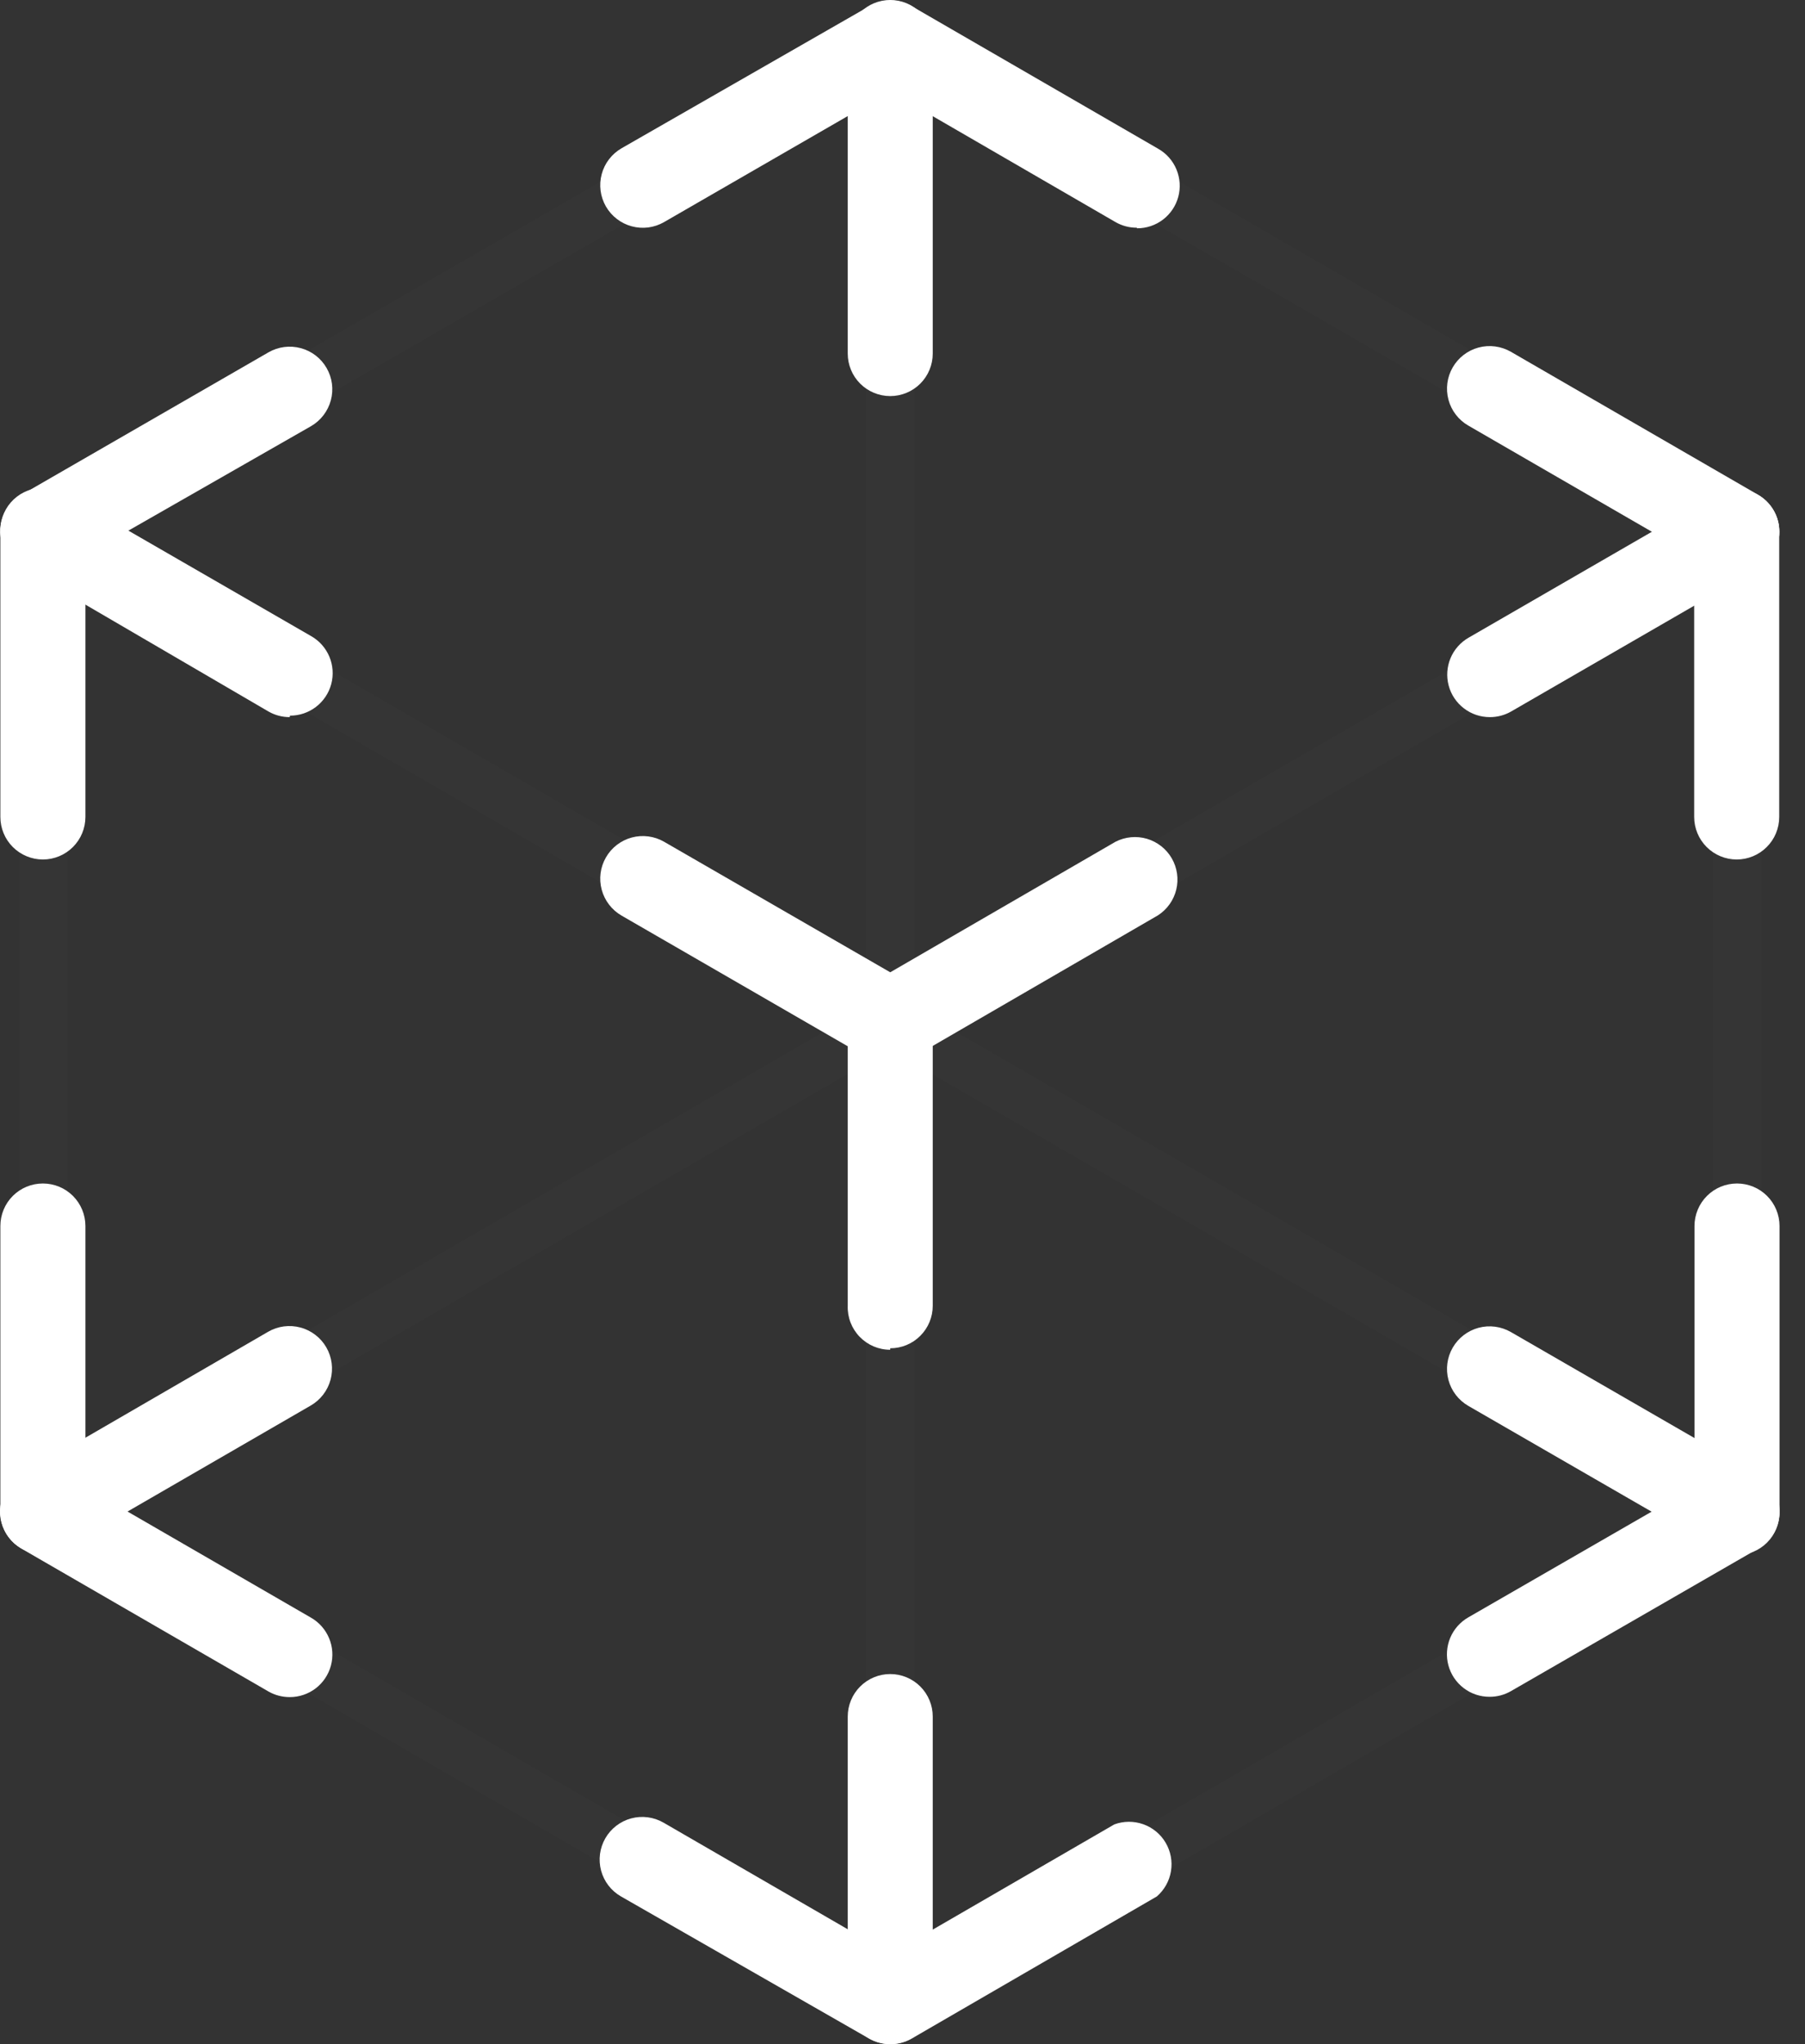 <svg width="53" height="60" viewBox="0 0 53 60" fill="none" xmlns="http://www.w3.org/2000/svg">
<rect x="0" y="0" width="53" height="60" fill="#333333" stroke="none"/>
<path d="M33.379 6.684C33.16 6.685 32.945 6.628 32.755 6.519L26.14 2.687L19.499 6.519C19.357 6.601 19.2 6.654 19.037 6.676C18.874 6.697 18.709 6.686 18.55 6.643C18.392 6.601 18.243 6.527 18.113 6.427C17.983 6.327 17.873 6.202 17.791 6.06C17.71 5.917 17.656 5.76 17.635 5.598C17.614 5.435 17.625 5.269 17.668 5.111C17.71 4.952 17.784 4.803 17.884 4.673C17.984 4.543 18.109 4.434 18.251 4.352L25.524 0.182C25.714 0.072 25.929 0.013 26.149 0.013C26.368 0.013 26.583 0.072 26.773 0.182L34.012 4.369C34.251 4.506 34.438 4.718 34.544 4.973C34.65 5.227 34.669 5.509 34.598 5.776C34.527 6.042 34.369 6.277 34.15 6.445C33.931 6.612 33.663 6.702 33.388 6.701" fill="white"/>
<path d="M26.14 39.618C25.972 39.619 25.806 39.585 25.652 39.52C25.498 39.454 25.358 39.358 25.242 39.238C25.125 39.117 25.034 38.974 24.974 38.818C24.914 38.661 24.886 38.494 24.892 38.327V29.987C24.892 29.656 25.023 29.338 25.257 29.104C25.491 28.87 25.809 28.739 26.14 28.739C26.471 28.739 26.789 28.87 27.023 29.104C27.257 29.338 27.388 29.656 27.388 29.987V38.327C27.388 38.658 27.257 38.975 27.023 39.209C26.789 39.444 26.471 39.575 26.14 39.575" fill="white"/>
<path d="M1.259 25.228C0.928 25.228 0.611 25.096 0.376 24.862C0.142 24.628 0.011 24.31 0.011 23.979V15.605C0.011 15.274 0.142 14.956 0.376 14.722C0.611 14.488 0.928 14.356 1.259 14.356C1.59 14.356 1.908 14.488 2.142 14.722C2.376 14.956 2.508 15.274 2.508 15.605V23.979C2.508 24.31 2.376 24.628 2.142 24.862C1.908 25.096 1.59 25.228 1.259 25.228Z" fill="white"/>
<path d="M50.995 25.228C50.664 25.228 50.346 25.096 50.112 24.862C49.878 24.628 49.746 24.31 49.746 23.979V15.605C49.746 15.274 49.878 14.956 50.112 14.722C50.346 14.488 50.664 14.356 50.995 14.356C51.326 14.356 51.643 14.488 51.877 14.722C52.112 14.956 52.243 15.274 52.243 15.605V23.979C52.243 24.31 52.112 24.628 51.877 24.862C51.643 25.096 51.326 25.228 50.995 25.228Z" fill="white"/>
<path d="M51.004 45.618C50.677 45.618 50.363 45.49 50.13 45.261C49.896 45.033 49.762 44.722 49.755 44.395V35.986C49.755 35.655 49.887 35.337 50.121 35.103C50.355 34.869 50.672 34.738 51.004 34.738C51.334 34.738 51.652 34.869 51.886 35.103C52.12 35.337 52.252 35.655 52.252 35.986V44.395C52.252 44.726 52.12 45.044 51.886 45.278C51.652 45.512 51.334 45.644 51.004 45.644V45.618Z" fill="white"/>
<path d="M1.259 45.618C0.933 45.618 0.619 45.49 0.386 45.261C0.152 45.033 0.018 44.722 0.011 44.395V35.986C0.011 35.655 0.142 35.337 0.376 35.103C0.611 34.869 0.928 34.738 1.259 34.738C1.59 34.738 1.908 34.869 2.142 35.103C2.376 35.337 2.508 35.655 2.508 35.986V44.395C2.508 44.726 2.376 45.044 2.142 45.278C1.908 45.512 1.59 45.644 1.259 45.644" fill="white"/>
<path d="M26.14 11.626C25.809 11.626 25.491 11.494 25.257 11.26C25.023 11.026 24.892 10.708 24.892 10.377V1.248C24.892 0.917 25.023 0.6 25.257 0.366C25.491 0.132 25.809 0 26.14 0C26.471 0 26.789 0.132 27.023 0.366C27.257 0.6 27.388 0.917 27.388 1.248V10.377C27.388 10.708 27.257 11.026 27.023 11.26C26.789 11.494 26.471 11.626 26.14 11.626Z" fill="white"/>
<path d="M26.14 60C25.809 60 25.491 59.868 25.257 59.634C25.023 59.4 24.892 59.083 24.892 58.752V50.386C24.892 50.055 25.023 49.737 25.257 49.503C25.491 49.269 25.809 49.137 26.14 49.137C26.471 49.137 26.789 49.269 27.023 49.503C27.257 49.737 27.388 50.055 27.388 50.386V58.76C27.386 59.09 27.254 59.405 27.02 59.637C26.786 59.87 26.47 60 26.14 60Z" fill="white"/>
<path d="M26.14 60C25.921 60 25.706 59.944 25.516 59.835L18.234 55.665C17.946 55.5 17.736 55.227 17.65 54.907C17.564 54.586 17.609 54.245 17.774 53.958C17.94 53.67 18.213 53.46 18.533 53.374C18.853 53.288 19.195 53.333 19.482 53.498L26.149 57.356L32.72 53.55C32.994 53.449 33.295 53.448 33.57 53.546C33.846 53.644 34.078 53.835 34.226 54.087C34.375 54.339 34.43 54.635 34.383 54.923C34.336 55.211 34.189 55.474 33.968 55.665L26.773 59.835C26.583 59.944 26.368 60.001 26.149 60" fill="white"/>
<path d="M26.14 31.235C25.921 31.236 25.706 31.179 25.516 31.071L18.251 26.875C17.964 26.709 17.754 26.436 17.668 26.116C17.581 25.796 17.626 25.454 17.792 25.167C17.957 24.879 18.23 24.67 18.55 24.583C18.871 24.497 19.212 24.542 19.499 24.707L26.14 28.539L32.755 24.707C33.04 24.561 33.37 24.53 33.677 24.62C33.984 24.711 34.245 24.916 34.406 25.193C34.566 25.47 34.614 25.799 34.539 26.11C34.464 26.421 34.272 26.692 34.003 26.866L26.764 31.062C26.574 31.171 26.359 31.228 26.14 31.227" fill="white"/>
<path d="M43.747 21.049C43.472 21.05 43.203 20.96 42.985 20.792C42.766 20.625 42.608 20.39 42.537 20.123C42.466 19.857 42.485 19.575 42.591 19.32C42.697 19.066 42.884 18.854 43.123 18.717L50.371 14.53C50.513 14.448 50.67 14.395 50.833 14.373C50.996 14.352 51.161 14.363 51.32 14.406C51.478 14.448 51.627 14.522 51.757 14.622C51.887 14.722 51.996 14.847 52.078 14.989C52.16 15.132 52.214 15.289 52.235 15.451C52.256 15.614 52.245 15.78 52.203 15.938C52.16 16.097 52.086 16.245 51.986 16.376C51.886 16.506 51.761 16.615 51.619 16.697L44.371 20.884C44.181 20.993 43.966 21.05 43.747 21.049Z" fill="white"/>
<path d="M50.995 16.853C50.776 16.854 50.56 16.797 50.371 16.688L43.114 12.492C42.827 12.327 42.617 12.054 42.531 11.734C42.445 11.413 42.489 11.072 42.655 10.785C42.821 10.497 43.093 10.287 43.414 10.201C43.734 10.115 44.075 10.16 44.363 10.325L51.619 14.521C51.858 14.658 52.045 14.87 52.152 15.124C52.258 15.379 52.276 15.661 52.205 15.928C52.134 16.194 51.977 16.429 51.758 16.596C51.539 16.764 51.27 16.854 50.995 16.853Z" fill="white"/>
<path d="M8.507 21.049C8.288 21.05 8.073 20.993 7.883 20.884L0.635 16.654C0.348 16.488 0.138 16.215 0.052 15.895C-0.035 15.575 0.01 15.233 0.176 14.946C0.341 14.658 0.614 14.448 0.934 14.362C1.255 14.276 1.596 14.321 1.883 14.486L9.14 18.674C9.379 18.81 9.566 19.023 9.672 19.277C9.778 19.531 9.797 19.814 9.726 20.08C9.655 20.346 9.497 20.581 9.278 20.749C9.059 20.916 8.791 21.007 8.515 21.006" fill="white"/>
<path d="M1.259 16.853C0.984 16.854 0.715 16.764 0.496 16.596C0.278 16.429 0.12 16.194 0.049 15.928C-0.022 15.661 -0.004 15.379 0.103 15.124C0.209 14.87 0.396 14.658 0.635 14.521L7.883 10.342C8.17 10.177 8.511 10.132 8.832 10.219C9.152 10.305 9.425 10.514 9.59 10.802C9.756 11.089 9.801 11.431 9.714 11.751C9.628 12.071 9.418 12.344 9.131 12.51L1.883 16.654C1.693 16.762 1.478 16.819 1.259 16.818" fill="white"/>
<path d="M43.739 49.805C43.463 49.806 43.195 49.716 42.976 49.548C42.757 49.381 42.6 49.146 42.528 48.879C42.457 48.613 42.476 48.331 42.582 48.076C42.688 47.822 42.875 47.61 43.114 47.473L50.379 43.286C50.522 43.204 50.679 43.151 50.842 43.129C51.004 43.108 51.17 43.119 51.328 43.162C51.487 43.204 51.636 43.278 51.766 43.378C51.896 43.478 52.005 43.603 52.087 43.745C52.169 43.887 52.222 44.044 52.243 44.207C52.265 44.37 52.254 44.536 52.211 44.694C52.169 44.853 52.095 45.001 51.995 45.132C51.895 45.262 51.77 45.371 51.628 45.453L44.363 49.64C44.173 49.749 43.958 49.806 43.739 49.805Z" fill="white"/>
<path d="M50.995 45.618C50.776 45.619 50.56 45.562 50.371 45.453L43.114 41.266C42.827 41.1 42.617 40.827 42.531 40.507C42.445 40.187 42.489 39.845 42.655 39.558C42.821 39.27 43.093 39.061 43.414 38.974C43.734 38.888 44.075 38.933 44.363 39.098L51.619 43.286C51.858 43.422 52.045 43.635 52.152 43.889C52.258 44.144 52.276 44.426 52.205 44.692C52.134 44.958 51.977 45.194 51.758 45.361C51.539 45.528 51.27 45.619 50.995 45.618Z" fill="white"/>
<path d="M8.507 49.814C8.288 49.814 8.073 49.758 7.883 49.649L0.626 45.453C0.339 45.287 0.129 45.014 0.043 44.694C-0.043 44.374 0.001 44.032 0.167 43.745C0.332 43.458 0.605 43.248 0.926 43.162C1.246 43.075 1.587 43.12 1.875 43.286L9.131 47.482C9.37 47.618 9.557 47.831 9.663 48.085C9.77 48.339 9.788 48.622 9.717 48.888C9.646 49.154 9.488 49.389 9.27 49.557C9.051 49.724 8.782 49.815 8.507 49.814Z" fill="white"/>
<path d="M1.259 45.618C0.984 45.619 0.715 45.528 0.496 45.361C0.278 45.194 0.12 44.958 0.049 44.692C-0.022 44.426 -0.004 44.144 0.103 43.889C0.209 43.635 0.396 43.422 0.635 43.286L7.874 39.09C8.016 39.008 8.173 38.955 8.336 38.933C8.499 38.912 8.664 38.923 8.823 38.966C8.982 39.008 9.13 39.082 9.26 39.182C9.391 39.282 9.5 39.407 9.582 39.549C9.664 39.691 9.717 39.849 9.738 40.011C9.759 40.174 9.748 40.34 9.706 40.498C9.663 40.657 9.59 40.806 9.489 40.936C9.389 41.066 9.265 41.175 9.122 41.257L1.883 45.444C1.693 45.553 1.478 45.61 1.259 45.609" fill="white"/>
<g opacity="0.2">
<g opacity="0.2">
<path opacity="0.2" d="M1.259 16.316C1.103 16.316 0.951 16.264 0.827 16.169C0.702 16.073 0.613 15.94 0.573 15.789C0.532 15.638 0.543 15.477 0.603 15.333C0.662 15.188 0.768 15.068 0.904 14.989L25.793 0.624C25.956 0.534 26.148 0.511 26.328 0.561C26.508 0.611 26.66 0.729 26.754 0.89C26.847 1.052 26.873 1.243 26.826 1.424C26.78 1.604 26.664 1.759 26.504 1.855L1.615 16.22C1.507 16.283 1.384 16.316 1.259 16.316Z" fill="white"/>
</g>
</g>
<g opacity="0.2">
<g opacity="0.2">
<path opacity="0.2" d="M1.259 45.08C1.103 45.08 0.951 45.029 0.827 44.933C0.702 44.838 0.613 44.704 0.573 44.553C0.532 44.402 0.543 44.242 0.603 44.097C0.662 43.953 0.768 43.832 0.904 43.754L50.639 14.989C50.802 14.899 50.994 14.876 51.174 14.926C51.354 14.976 51.507 15.094 51.6 15.255C51.693 15.417 51.719 15.608 51.672 15.789C51.626 15.969 51.51 16.124 51.35 16.22L1.615 44.985C1.507 45.047 1.384 45.08 1.259 45.08Z" fill="white"/>
</g>
</g>
<g opacity="0.2">
<g opacity="0.2">
<path opacity="0.2" d="M50.995 16.316C50.87 16.316 50.747 16.283 50.639 16.22L25.785 1.864C25.625 1.768 25.509 1.613 25.462 1.433C25.416 1.252 25.442 1.06 25.535 0.899C25.628 0.738 25.781 0.619 25.961 0.569C26.14 0.52 26.332 0.542 26.495 0.633L51.35 14.998C51.486 15.076 51.592 15.197 51.651 15.341C51.711 15.486 51.722 15.646 51.681 15.797C51.641 15.948 51.552 16.082 51.427 16.177C51.303 16.273 51.151 16.324 50.995 16.324" fill="white"/>
</g>
</g>
<g opacity="0.2">
<g opacity="0.2">
<path opacity="0.2" d="M50.995 45.08C50.87 45.081 50.747 45.048 50.639 44.985L0.904 16.22C0.744 16.124 0.628 15.969 0.582 15.789C0.535 15.608 0.561 15.417 0.654 15.255C0.747 15.094 0.9 14.976 1.08 14.926C1.26 14.876 1.452 14.899 1.615 14.989L51.359 43.754C51.494 43.832 51.6 43.953 51.66 44.097C51.72 44.242 51.73 44.402 51.69 44.553C51.649 44.704 51.56 44.838 51.436 44.933C51.312 45.029 51.16 45.08 51.004 45.08" fill="white"/>
</g>
</g>
<g opacity="0.2">
<g opacity="0.2">
<path opacity="0.2" d="M26.14 59.48C26.015 59.48 25.893 59.447 25.785 59.385L0.904 44.985C0.744 44.889 0.628 44.734 0.582 44.553C0.535 44.373 0.561 44.181 0.654 44.02C0.747 43.858 0.9 43.74 1.08 43.69C1.26 43.641 1.452 43.663 1.615 43.754L26.504 58.153C26.64 58.232 26.745 58.352 26.805 58.497C26.865 58.642 26.876 58.802 26.835 58.953C26.795 59.104 26.705 59.238 26.581 59.333C26.457 59.428 26.305 59.48 26.149 59.48" fill="white"/>
</g>
</g>
<g opacity="0.2">
<g opacity="0.2">
<path opacity="0.2" d="M26.149 59.48C25.992 59.48 25.84 59.428 25.716 59.333C25.592 59.238 25.503 59.104 25.462 58.953C25.422 58.802 25.432 58.642 25.492 58.497C25.552 58.352 25.658 58.232 25.793 58.153L50.648 43.754C50.811 43.663 51.003 43.641 51.183 43.69C51.362 43.74 51.515 43.858 51.608 44.02C51.702 44.181 51.728 44.373 51.681 44.553C51.634 44.734 51.519 44.889 51.359 44.985L26.504 59.385C26.396 59.447 26.273 59.48 26.149 59.48Z" fill="white"/>
</g>
</g>
<g opacity="0.2">
<g opacity="0.2">
<path opacity="0.2" d="M1.259 45.08C1.078 45.076 0.906 45.003 0.777 44.875C0.648 44.748 0.572 44.576 0.566 44.395V15.605C0.566 15.416 0.641 15.235 0.774 15.102C0.907 14.969 1.088 14.894 1.277 14.894C1.465 14.894 1.646 14.969 1.779 15.102C1.913 15.235 1.987 15.416 1.987 15.605V44.395C1.987 44.584 1.913 44.765 1.779 44.898C1.646 45.031 1.465 45.106 1.277 45.106" fill="white"/>
</g>
</g>
<g opacity="0.2">
<g opacity="0.2">
<path opacity="0.2" d="M51.004 45.08C50.815 45.08 50.634 45.005 50.501 44.872C50.367 44.739 50.293 44.558 50.293 44.369V15.605C50.293 15.511 50.311 15.419 50.347 15.333C50.382 15.246 50.435 15.168 50.501 15.102C50.567 15.036 50.645 14.984 50.731 14.948C50.818 14.912 50.91 14.894 51.004 14.894C51.097 14.894 51.189 14.912 51.276 14.948C51.362 14.984 51.44 15.036 51.506 15.102C51.572 15.168 51.624 15.246 51.66 15.333C51.696 15.419 51.714 15.511 51.714 15.605V44.395C51.714 44.584 51.639 44.765 51.506 44.898C51.373 45.031 51.192 45.106 51.004 45.106" fill="white"/>
</g>
</g>
<g opacity="0.2">
<g opacity="0.2">
<path opacity="0.2" d="M26.14 59.393C25.951 59.393 25.771 59.318 25.637 59.185C25.504 59.052 25.429 58.871 25.429 58.682V1.248C25.429 1.06 25.504 0.879 25.637 0.746C25.771 0.612 25.951 0.537 26.14 0.537C26.329 0.537 26.509 0.612 26.643 0.746C26.776 0.879 26.851 1.06 26.851 1.248V58.682C26.851 58.871 26.776 59.052 26.643 59.185C26.509 59.318 26.329 59.393 26.14 59.393Z" fill="white"/>
</g>
</g>
</svg>
